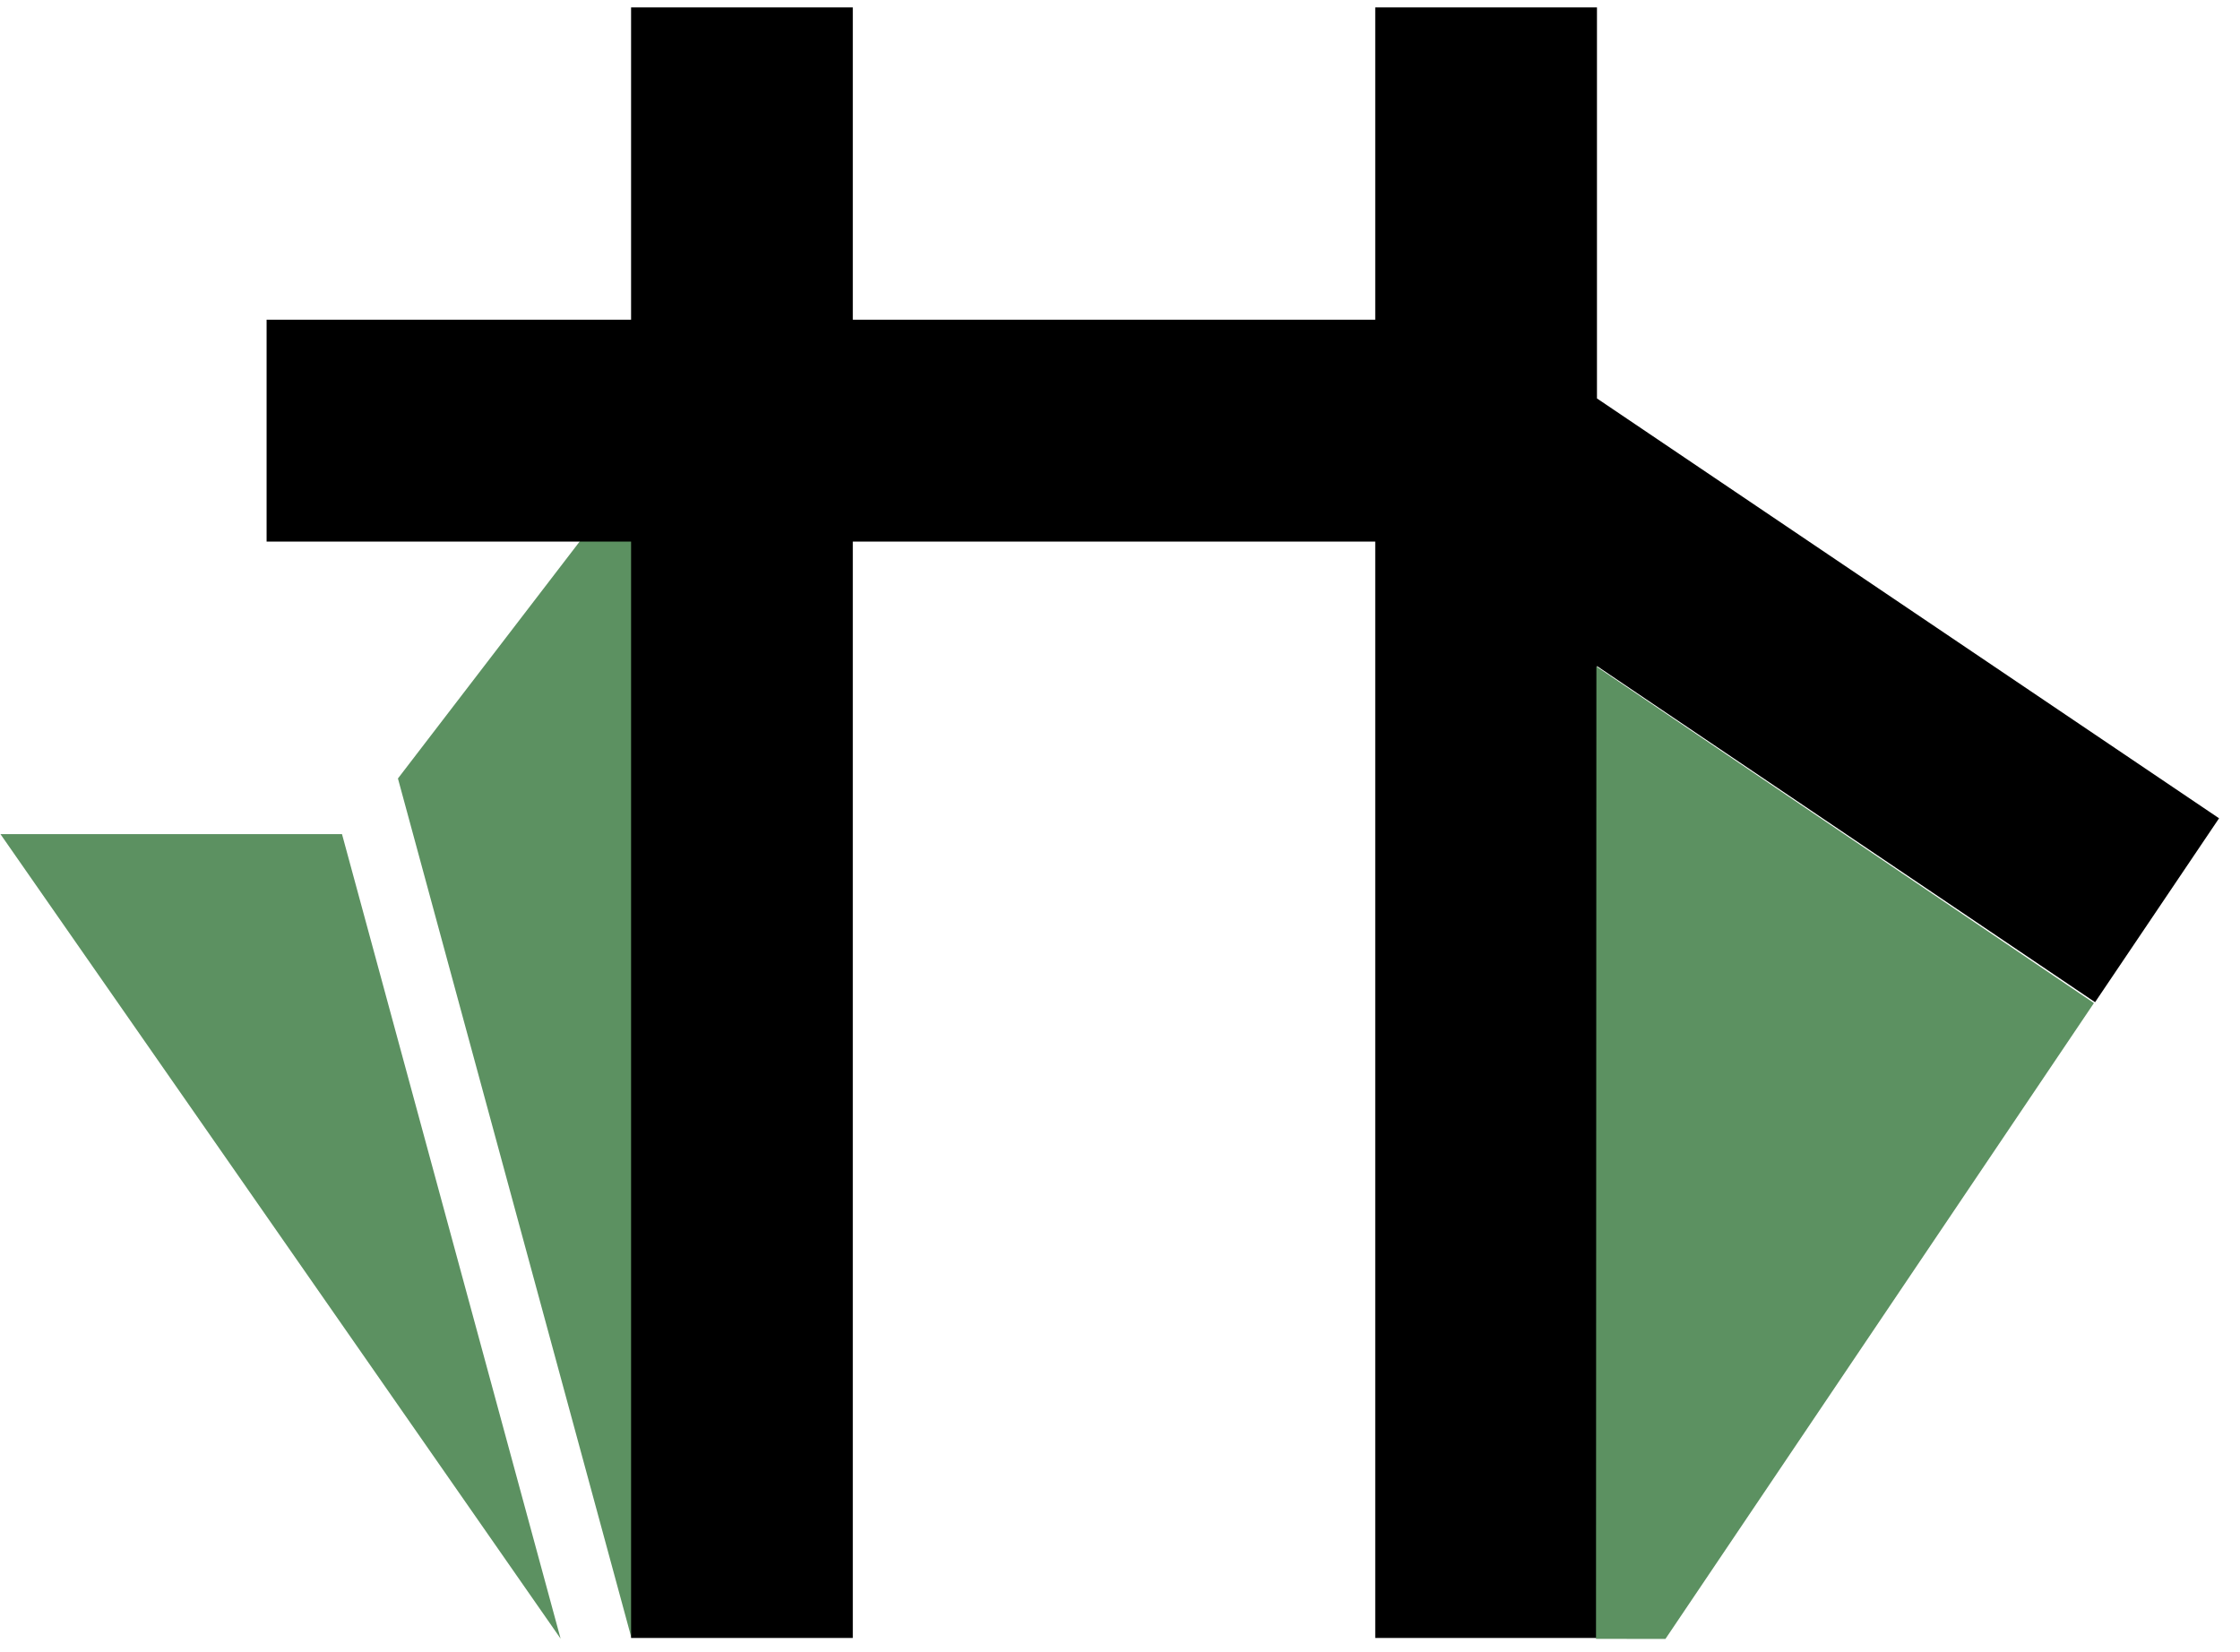 <?xml version="1.0" encoding="UTF-8" standalone="no"?>
<!DOCTYPE svg PUBLIC "-//W3C//DTD SVG 1.1//EN" "http://www.w3.org/Graphics/SVG/1.1/DTD/svg11.dtd">
<svg width="100%" height="100%" viewBox="0 0 202 149" version="1.1" xmlns="http://www.w3.org/2000/svg" xmlns:xlink="http://www.w3.org/1999/xlink" xml:space="preserve" xmlns:serif="http://www.serif.com/" style="fill-rule:evenodd;clip-rule:evenodd;stroke-linejoin:round;stroke-miterlimit:2;">
    <g id="Artboard1" transform="matrix(1.008,0,0,0.988,-1786.81,-860.404)">
        <rect x="1771.84" y="871.263" width="200.116" height="149.904" style="fill:none;"/>
        <g transform="matrix(0.992,0,0,1.013,1772.67,861.4)">
            <path d="M50.517,157L30.802,84.501L0,84.501L50.517,157Z" style="fill:rgb(92,145,97);"/>
        </g>
        <g transform="matrix(1.405,0,0,1.435,1762.22,810.392)">
            <path d="M47.616,146.329L32.747,91.656L49.734,69.528L47.616,146.329Z" style="fill:rgb(92,145,97);"/>
        </g>
        <g transform="matrix(0.998,0,0,1.024,1772.8,860.969)">
            <path d="M56.4,57.935L23.727,57.935L23.727,38.157L56.4,38.157L56.4,10.312L76.276,10.312L76.276,38.157L123.108,38.157L123.108,10.312L142.984,10.312L142.984,45.173L198.75,82.601L187.635,98.997L142.984,69.029L142.984,155.675L123.108,155.675L123.108,57.935L76.276,57.935L76.276,155.675L56.4,155.675L56.4,57.935Z"/>
        </g>
        <g transform="matrix(0.523,0.361,-3.102,4.697,2014.63,714.788)">
            <path d="M142.984,54.09L134.821,54.716L57.877,41.732L142.984,41.732L142.984,54.09Z" style="fill:rgb(92,145,97);"/>
        </g>
    </g>
</svg>
